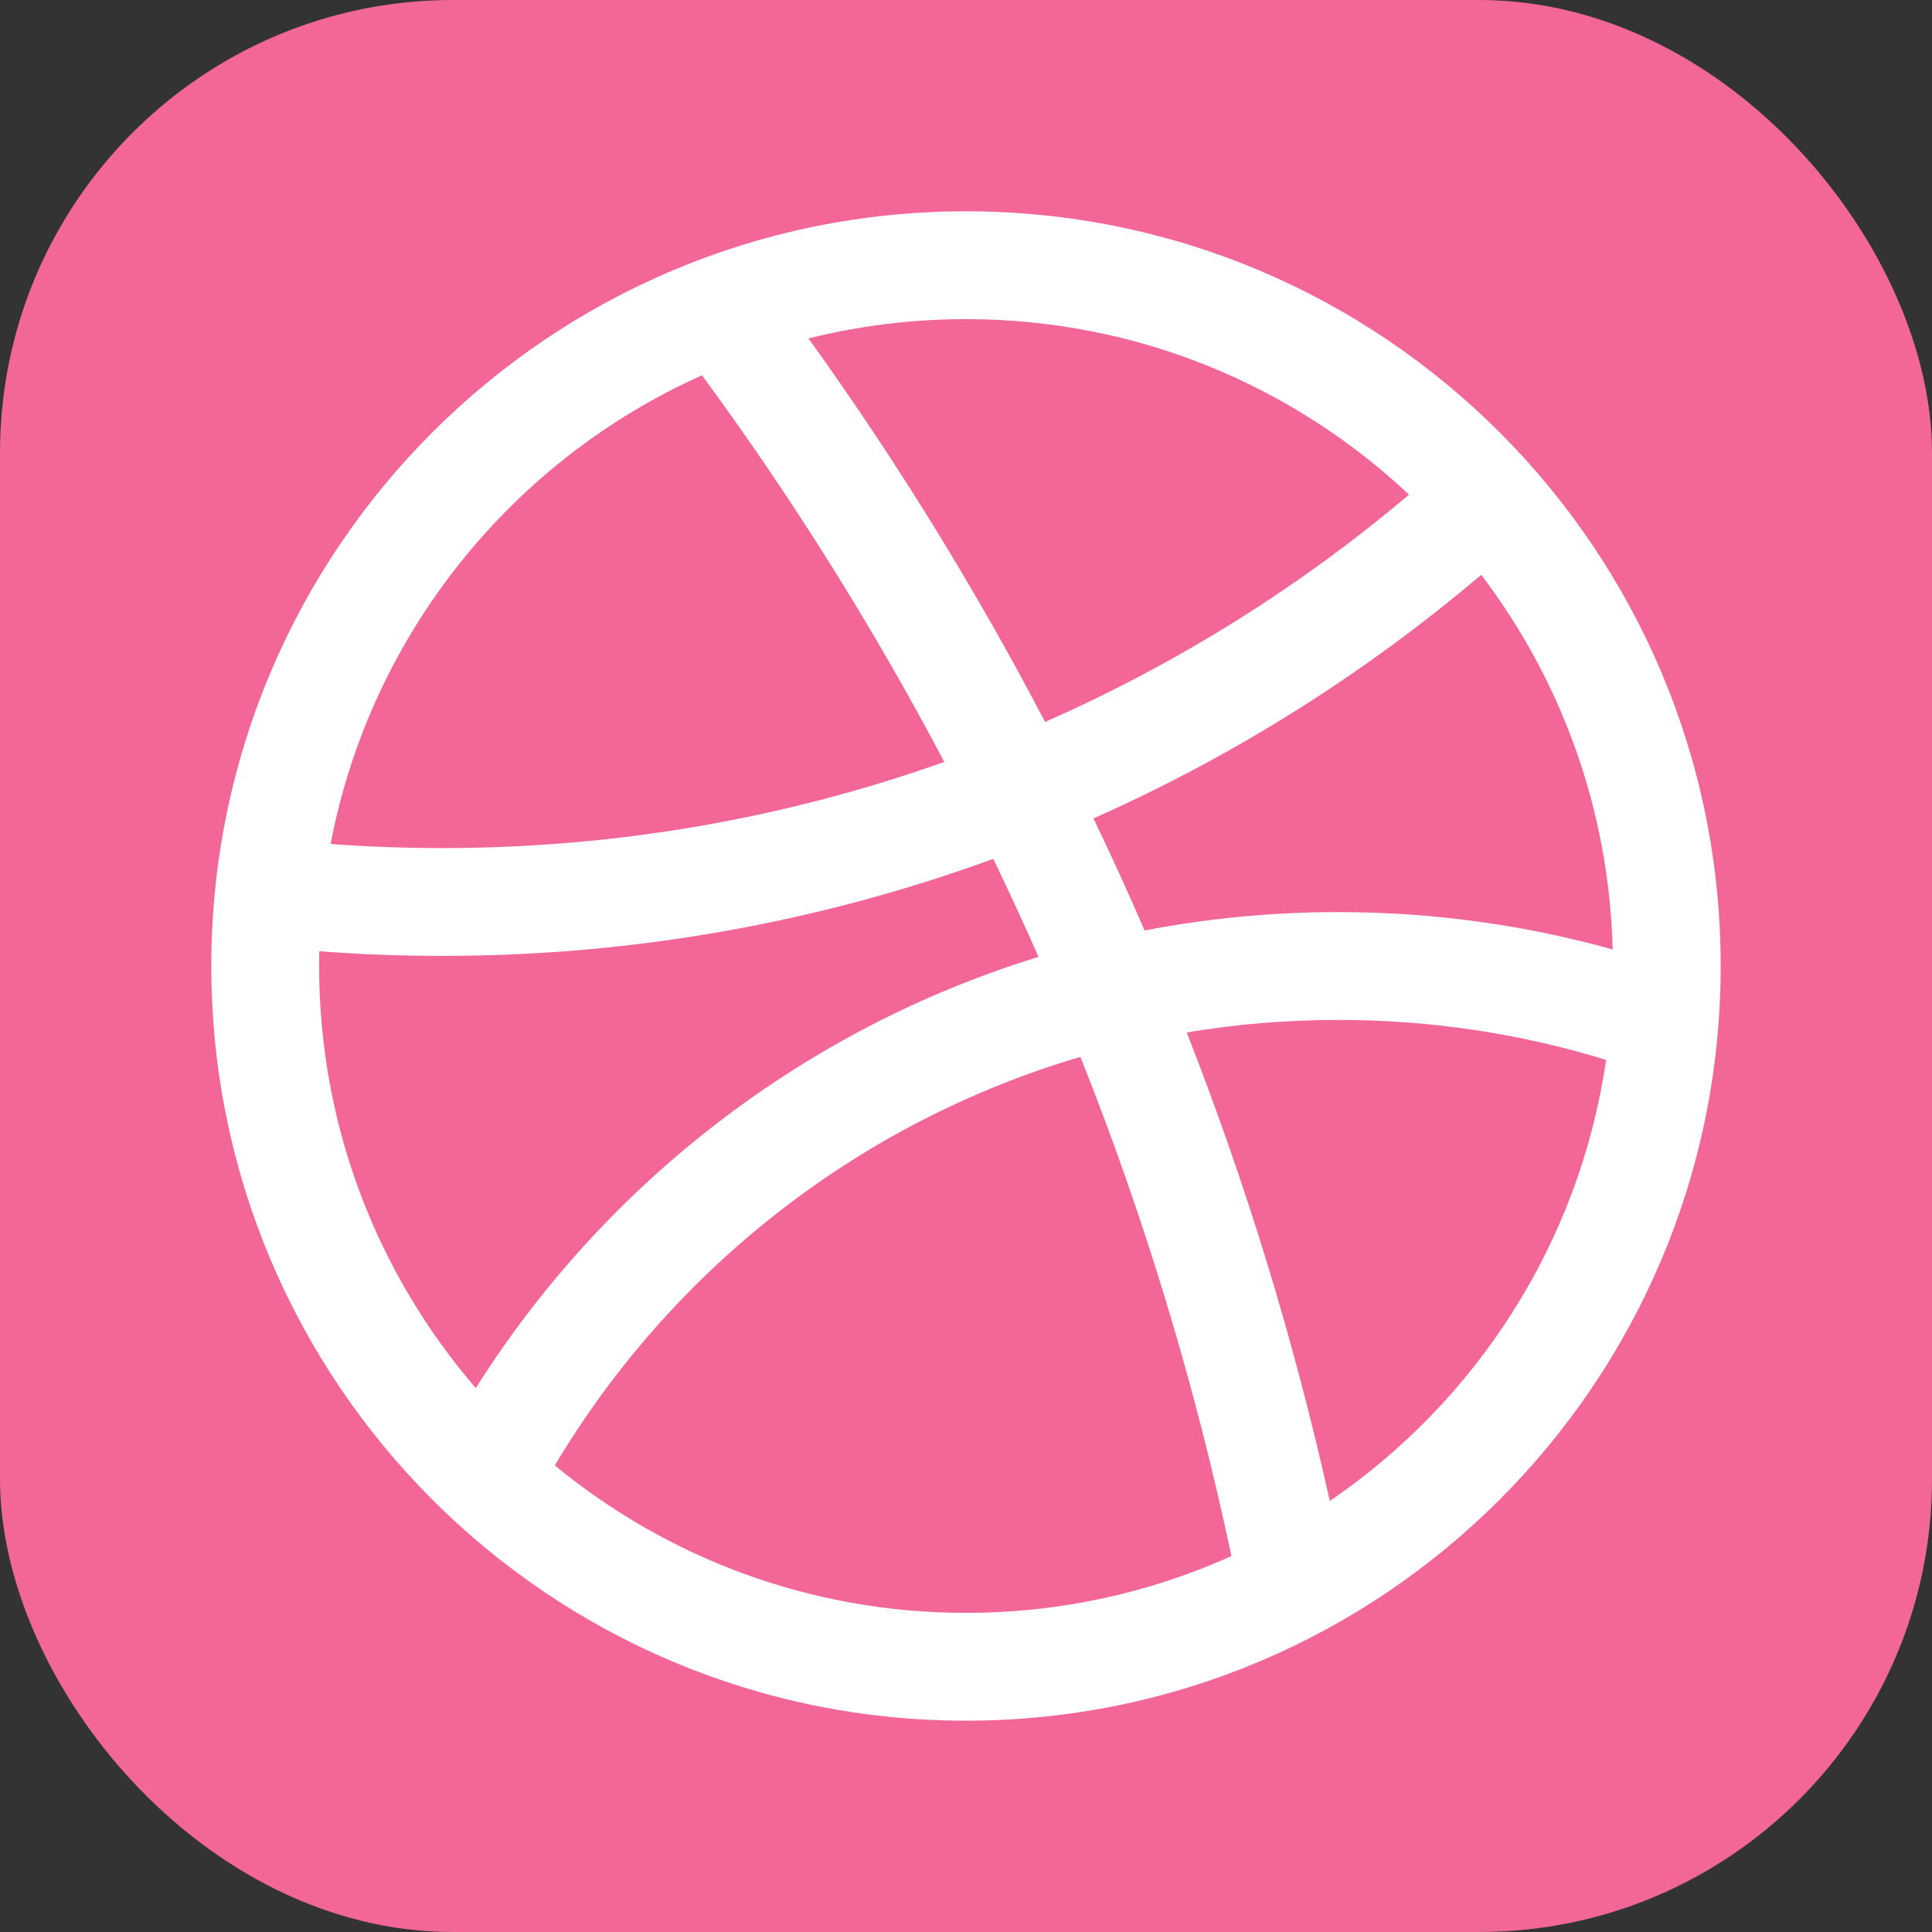 <svg width="256" height="256" viewBox="0 0 256 256" fill="none" xmlns="http://www.w3.org/2000/svg">
<rect x="0" y="0" width="256" height="256" fill="#333333" stroke="none"/>
<g clip-path="url(#clip0_84_285)">
<rect width="256" height="256" rx="60" fill="#F26798"/>
<path fill-rule="evenodd" clip-rule="evenodd" d="M228 128C228 183.229 183.229 228 128 228C72.772 228 28 183.229 28 128C28 72.772 72.772 28 128 28C183.229 28 228 72.772 228 128ZM163.171 206.189C152.44 211.024 140.534 213.714 128 213.714C107.308 213.714 88.328 206.382 73.517 194.174C88.924 168.319 113.706 148.716 143.164 140.044C151.626 161.272 158.353 183.379 163.171 206.189ZM176.205 198.885C171.458 177.536 165.093 156.799 157.246 136.805C163.779 135.712 170.488 135.143 177.33 135.143C189.69 135.143 201.605 136.997 212.818 140.439C209.291 164.701 195.601 185.669 176.205 198.885ZM213.687 125.809C202.113 122.581 189.918 120.857 177.33 120.857C168.556 120.857 159.976 121.694 151.669 123.292C149.501 118.291 147.241 113.341 144.888 108.443C163.589 100.142 180.871 89.227 196.269 76.164C206.804 90.017 213.219 107.175 213.687 125.809ZM186.704 65.544C172.248 77.756 156.026 87.939 138.476 95.658C129.212 77.942 118.726 60.967 107.131 44.844C113.811 43.173 120.802 42.286 128 42.286C150.715 42.286 171.366 51.122 186.704 65.544ZM93.018 49.726C67.855 60.989 49.115 84.029 43.808 111.834C48.684 112.193 53.61 112.375 58.581 112.375C81.923 112.375 104.322 108.351 125.124 100.959C115.676 83.051 104.933 65.932 93.018 49.726ZM42.307 126.048C42.293 126.697 42.286 127.348 42.286 128C42.286 149.371 50.107 168.916 63.044 183.928C80.086 156.924 106.443 136.371 137.609 126.794C135.685 122.424 133.686 118.094 131.614 113.805C108.834 122.122 84.236 126.661 58.581 126.661C53.107 126.661 47.68 126.454 42.307 126.048Z" fill="white"/>
</g>
<defs>
<clipPath id="clip0_84_285">
<rect width="256" height="256" fill="white"/>
</clipPath>
</defs>
</svg>

